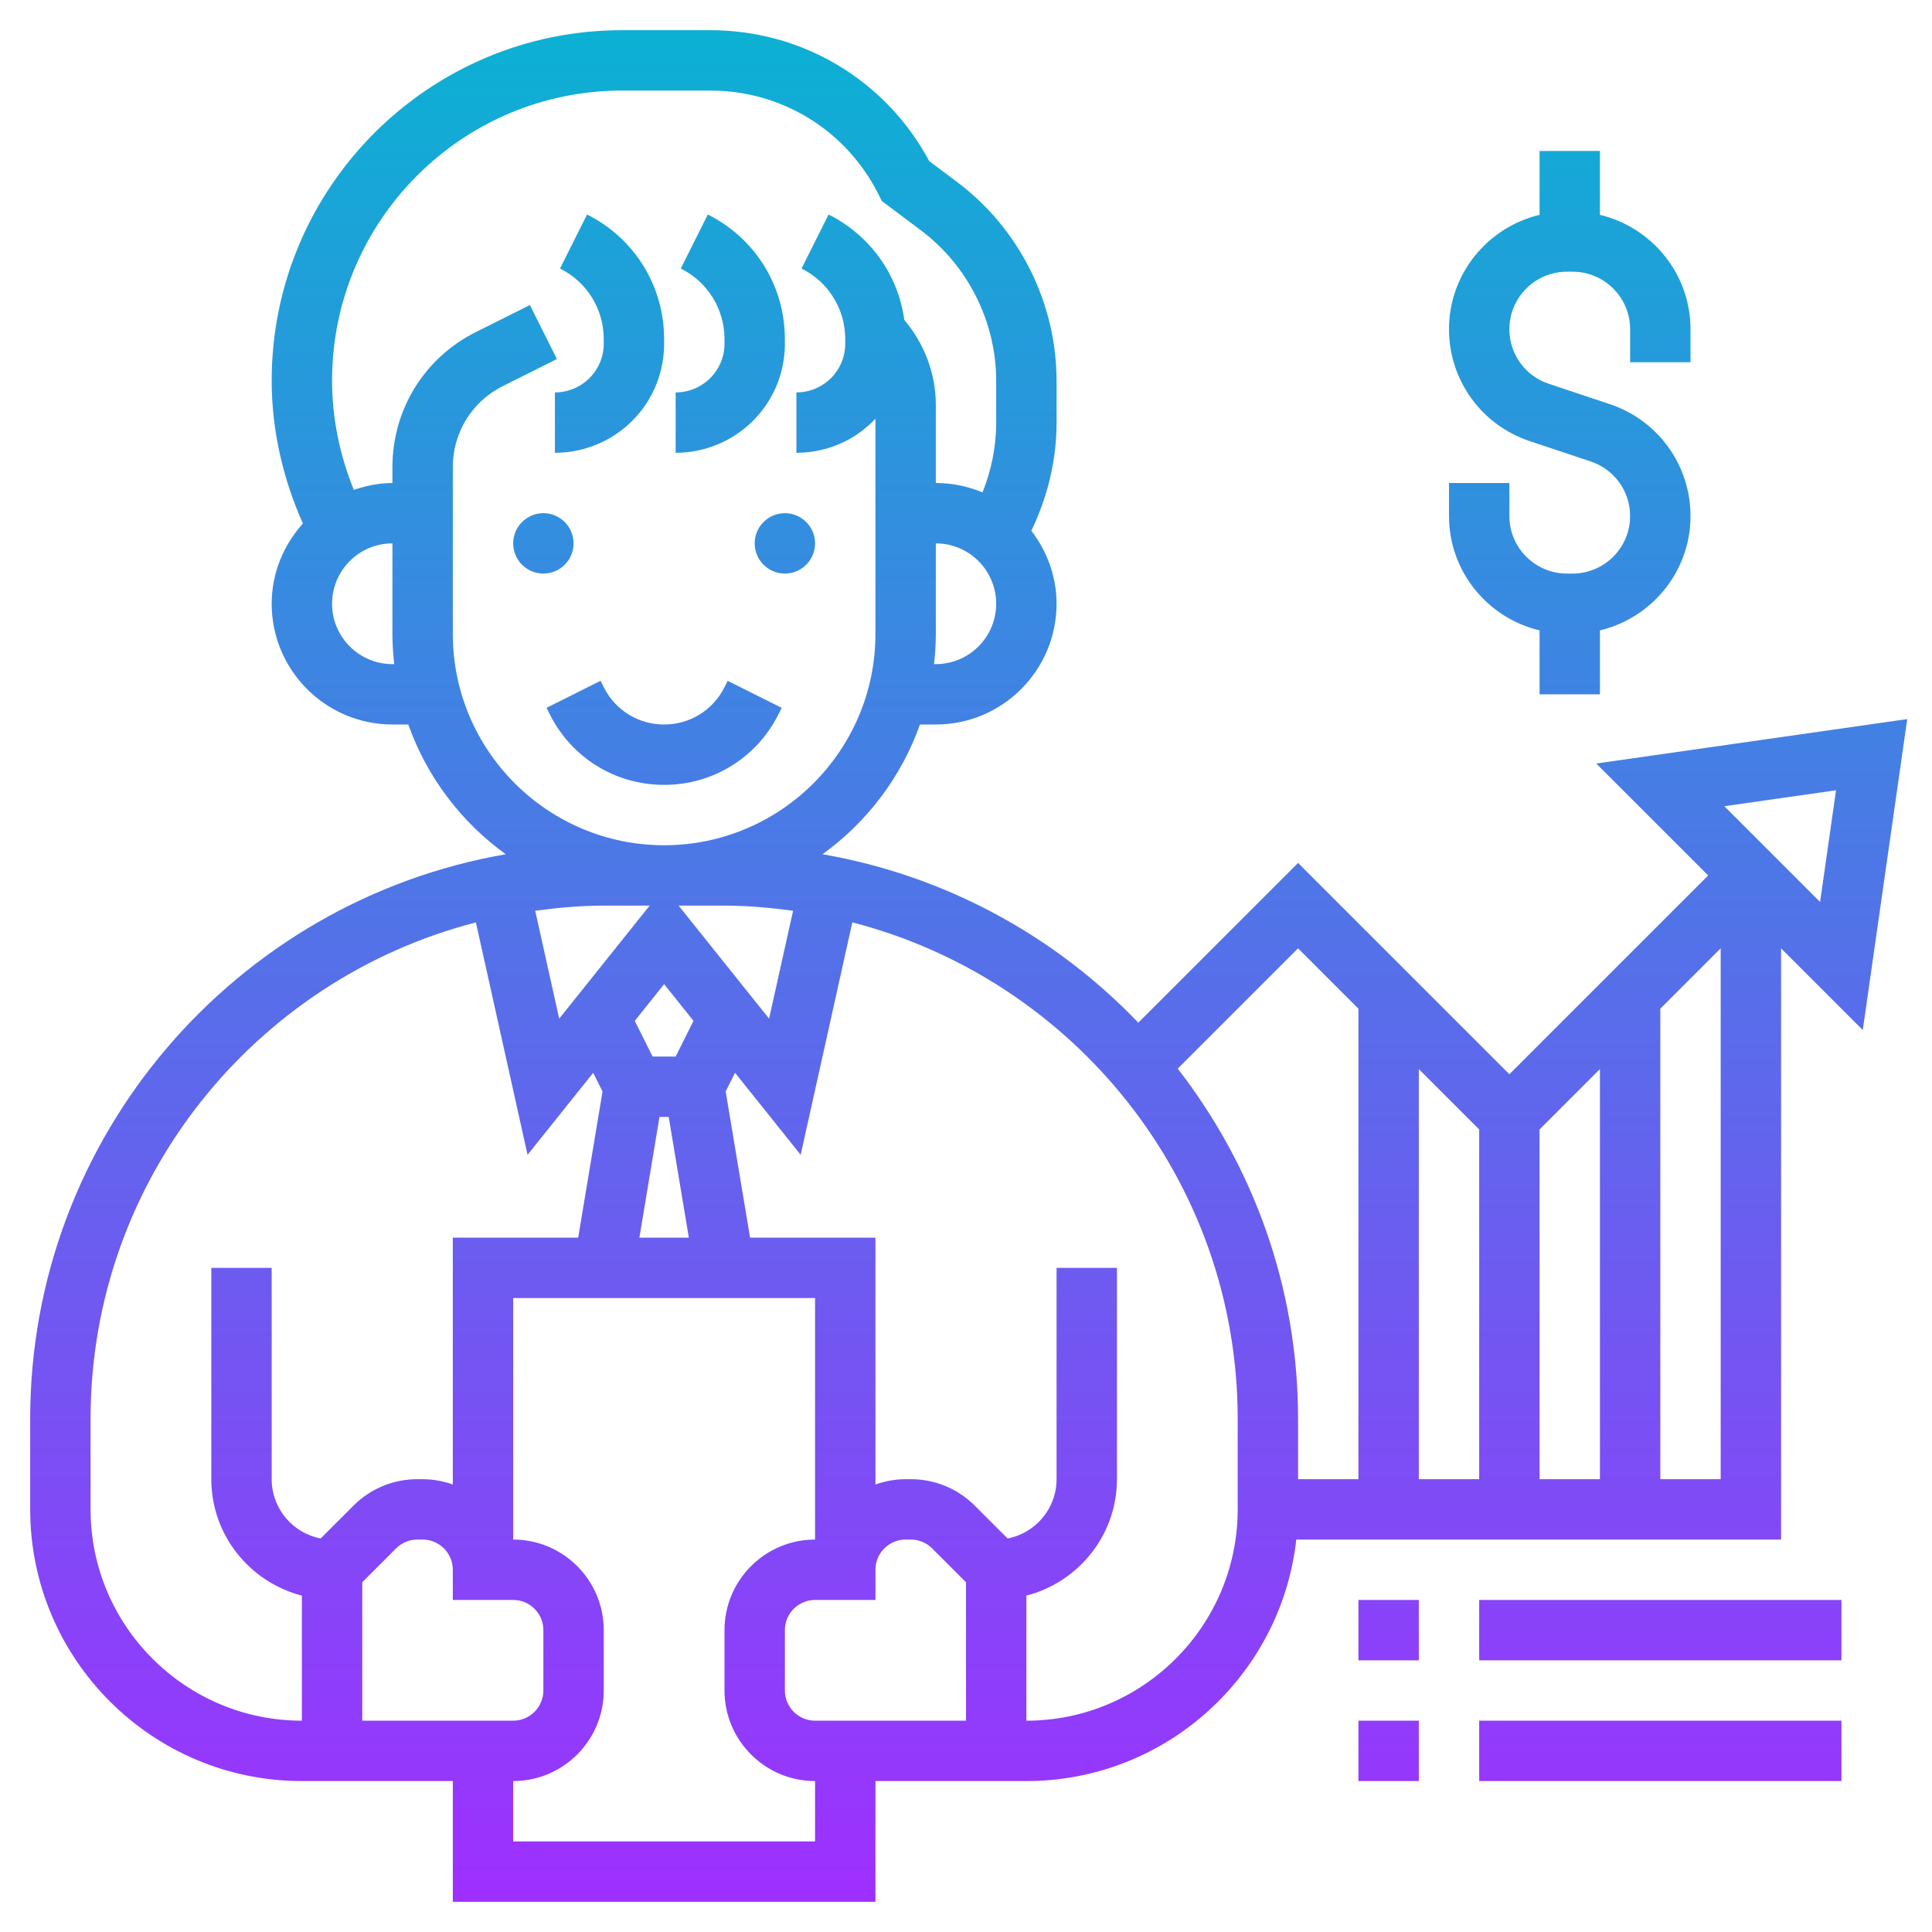 <svg id="Layer_5" enable-background="new 0 0 64 64" height="512" viewBox="0 0 64 64" width="512" xmlns="http://www.w3.org/2000/svg" xmlns:xlink="http://www.w3.org/1999/xlink"><linearGradient id="SVGID_1_" gradientUnits="userSpaceOnUse" x1="32.089" x2="32.089" y1="63" y2="1"><stop offset="0" stop-color="#9f2fff"/><stop offset="1" stop-color="#0bb1d3"/></linearGradient><path d="m24.105 22.553 1.789.895-.105.211c-.722 1.444-2.174 2.341-3.789 2.341s-3.067-.897-3.789-2.342l-.105-.211 1.789-.895.105.212c.381.762 1.147 1.236 2 1.236s1.619-.474 2-1.236zm.895-4.553c0 .552.448 1 1 1s1-.448 1-1-.448-1-1-1-1 .448-1 1zm-7 1c.552 0 1-.448 1-1s-.448-1-1-1-1 .448-1 1 .448 1 1 1zm4-7.618v-.146c0-1.76-.978-3.343-2.553-4.13l-.895 1.789c.893.446 1.448 1.343 1.448 2.341v.146c0 .617-.343 1.171-.895 1.447-.223.112-.473.171-.723.171v2c.559 0 1.118-.132 1.618-.382 1.233-.617 2-1.856 2-3.236zm4 0v-.146c0-1.76-.978-3.343-2.553-4.13l-.895 1.789c.893.446 1.448 1.343 1.448 2.341v.146c0 .617-.343 1.171-.895 1.447-.223.112-.473.171-.723.171v2c.559 0 1.118-.132 1.618-.382 1.233-.617 2-1.856 2-3.236zm30 .618v-1.094c0-1.841-1.284-3.378-3-3.789v-2.117h-2v2.117c-1.716.411-3 1.948-3 3.789 0 1.684 1.073 3.172 2.67 3.705l2.026.676c.78.26 1.303.986 1.303 1.808.001 1.05-.854 1.905-1.905 1.905h-.188c-1.051 0-1.906-.855-1.906-1.906v-1.094h-2v1.094c0 1.841 1.284 3.378 3 3.789v2.117h2v-2.117c1.716-.411 3-1.948 3-3.789 0-1.684-1.073-3.172-2.67-3.705l-2.026-.676c-.781-.259-1.304-.986-1.304-1.807 0-1.051.855-1.906 1.906-1.906h.188c1.051 0 1.906.855 1.906 1.906v1.094zm-3.121 13.293 10.3-1.472-1.472 10.3-2.707-2.707v19.586h-16.059c-.5 4.493-4.317 8-8.941 8h-5v4h-14v-4h-5c-4.962 0-9-4.037-9-9v-3c0-9.368 6.822-17.155 15.754-18.702-1.474-1.062-2.61-2.556-3.229-4.298h-.525c-2.206 0-4-1.794-4-4 0-1.024.398-1.95 1.034-2.658-.665-1.488-1.034-3.104-1.034-4.736 0-6.399 5.207-11.606 11.606-11.606h2.921c3.059 0 5.816 1.655 7.255 4.337l.923.692c2.064 1.547 3.295 4.011 3.295 6.589v1.385c0 1.244-.298 2.463-.836 3.578.516.674.836 1.506.836 2.419 0 2.206-1.794 4-4 4h-.525c-.619 1.742-1.756 3.236-3.229 4.298 4.08.707 7.713 2.71 10.462 5.58l5.292-5.292 7 7 6.586-6.586zm-3.879 12.121-2-2v13.586h2zm2 11.586h2v-13.586l-2 2zm-11.986-13.6c2.489 3.213 3.986 7.231 3.986 11.6v2h2v-15.586l-2-2zm-17.494-5.4h-1.52c-.772 0-1.526.07-2.271.17l.795 3.575zm-.34 11h1.639l-.667-4h-.306zm1.793-7.183-.973-1.216-.973 1.217.591 1.182h.764zm2.504-.072.795-3.575c-.746-.1-1.5-.17-2.272-.17h-1.52zm7.523-13.745c0-1.103-.897-2-2-2v3c0 .338-.022.671-.059 1h.059c1.103 0 2-.897 2-2zm-19.941 2c-.037-.329-.059-.662-.059-1v-3c-1.103 0-2 .897-2 2s.897 2 2 2zm8.941 6c3.86 0 7-3.14 7-7v-7.129c-.284.298-.617.556-1 .748-.5.249-1.059.381-1.618.381v-2c.25 0 .5-.059.724-.171.551-.276.894-.83.894-1.447v-.146c0-.998-.555-1.895-1.447-2.341l.895-1.789c1.381.691 2.302 1.993 2.508 3.49.664.792 1.044 1.771 1.044 2.818v2.586c.548 0 1.071.112 1.547.312.293-.733.453-1.515.453-2.309v-1.385c0-1.953-.933-3.817-2.495-4.989l-1.294-.971-.105-.211c-1.064-2.126-3.201-3.447-5.578-3.447h-2.921c-5.297 0-9.607 4.31-9.607 9.606 0 1.242.254 2.474.721 3.622.404-.137.829-.228 1.279-.228v-.528c0-1.906 1.059-3.62 2.764-4.472l1.789-.895.895 1.789-1.789.895c-1.024.511-1.659 1.539-1.659 2.683v5.528c0 3.86 3.14 7 7 7zm-12 29v-4.142c-1.72-.447-3-1.999-3-3.858v-7h2v7c0 .974.699 1.787 1.622 1.964l1.085-1.085c.566-.566 1.32-.879 2.122-.879h.171c.351 0 .686.065 1 .176v-8.176h4.153l.807-4.843-.31-.619-2.174 2.717-1.711-7.699c-7.327 1.889-12.765 8.534-12.765 16.444v3c0 3.859 3.14 7 7 7zm2 0h5c.551 0 1-.448 1-1v-2c0-.552-.449-1-1-1h-2v-1c0-.552-.449-1-1-1h-.171c-.267 0-.519.104-.708.293l-1.121 1.121zm15 2c-1.654 0-3-1.346-3-3v-2c0-1.654 1.346-3 3-3v-8h-10v8c1.654 0 3 1.346 3 3v2c0 1.654-1.346 3-3 3v2h10zm5-6.586-1.121-1.121c-.189-.189-.441-.293-.708-.293h-.171c-.551 0-1 .448-1 1v1h-2c-.551 0-1 .448-1 1v2c0 .552.449 1 1 1h5zm9-5.414c0-7.91-5.438-14.555-12.766-16.445l-1.711 7.699-2.174-2.717-.31.619.808 4.844h4.153v8.176c.314-.111.649-.176 1-.176h.171c.801 0 1.555.313 2.122.879l1.085 1.085c.923-.177 1.622-.99 1.622-1.964v-7h2v7c0 1.859-1.28 3.411-3 3.858v4.142c3.86 0 7-3.141 7-7zm16 2v-17.586l-2 2v15.586zm3.821-22.821-3.7.528 3.172 3.172zm-13.821 26.821h-2v2h2zm-2 6h2v-2h-2zm16-6h-12v2h12zm-12 6h12v-2h-12z" fill="url(#SVGID_1_)"/></svg>
